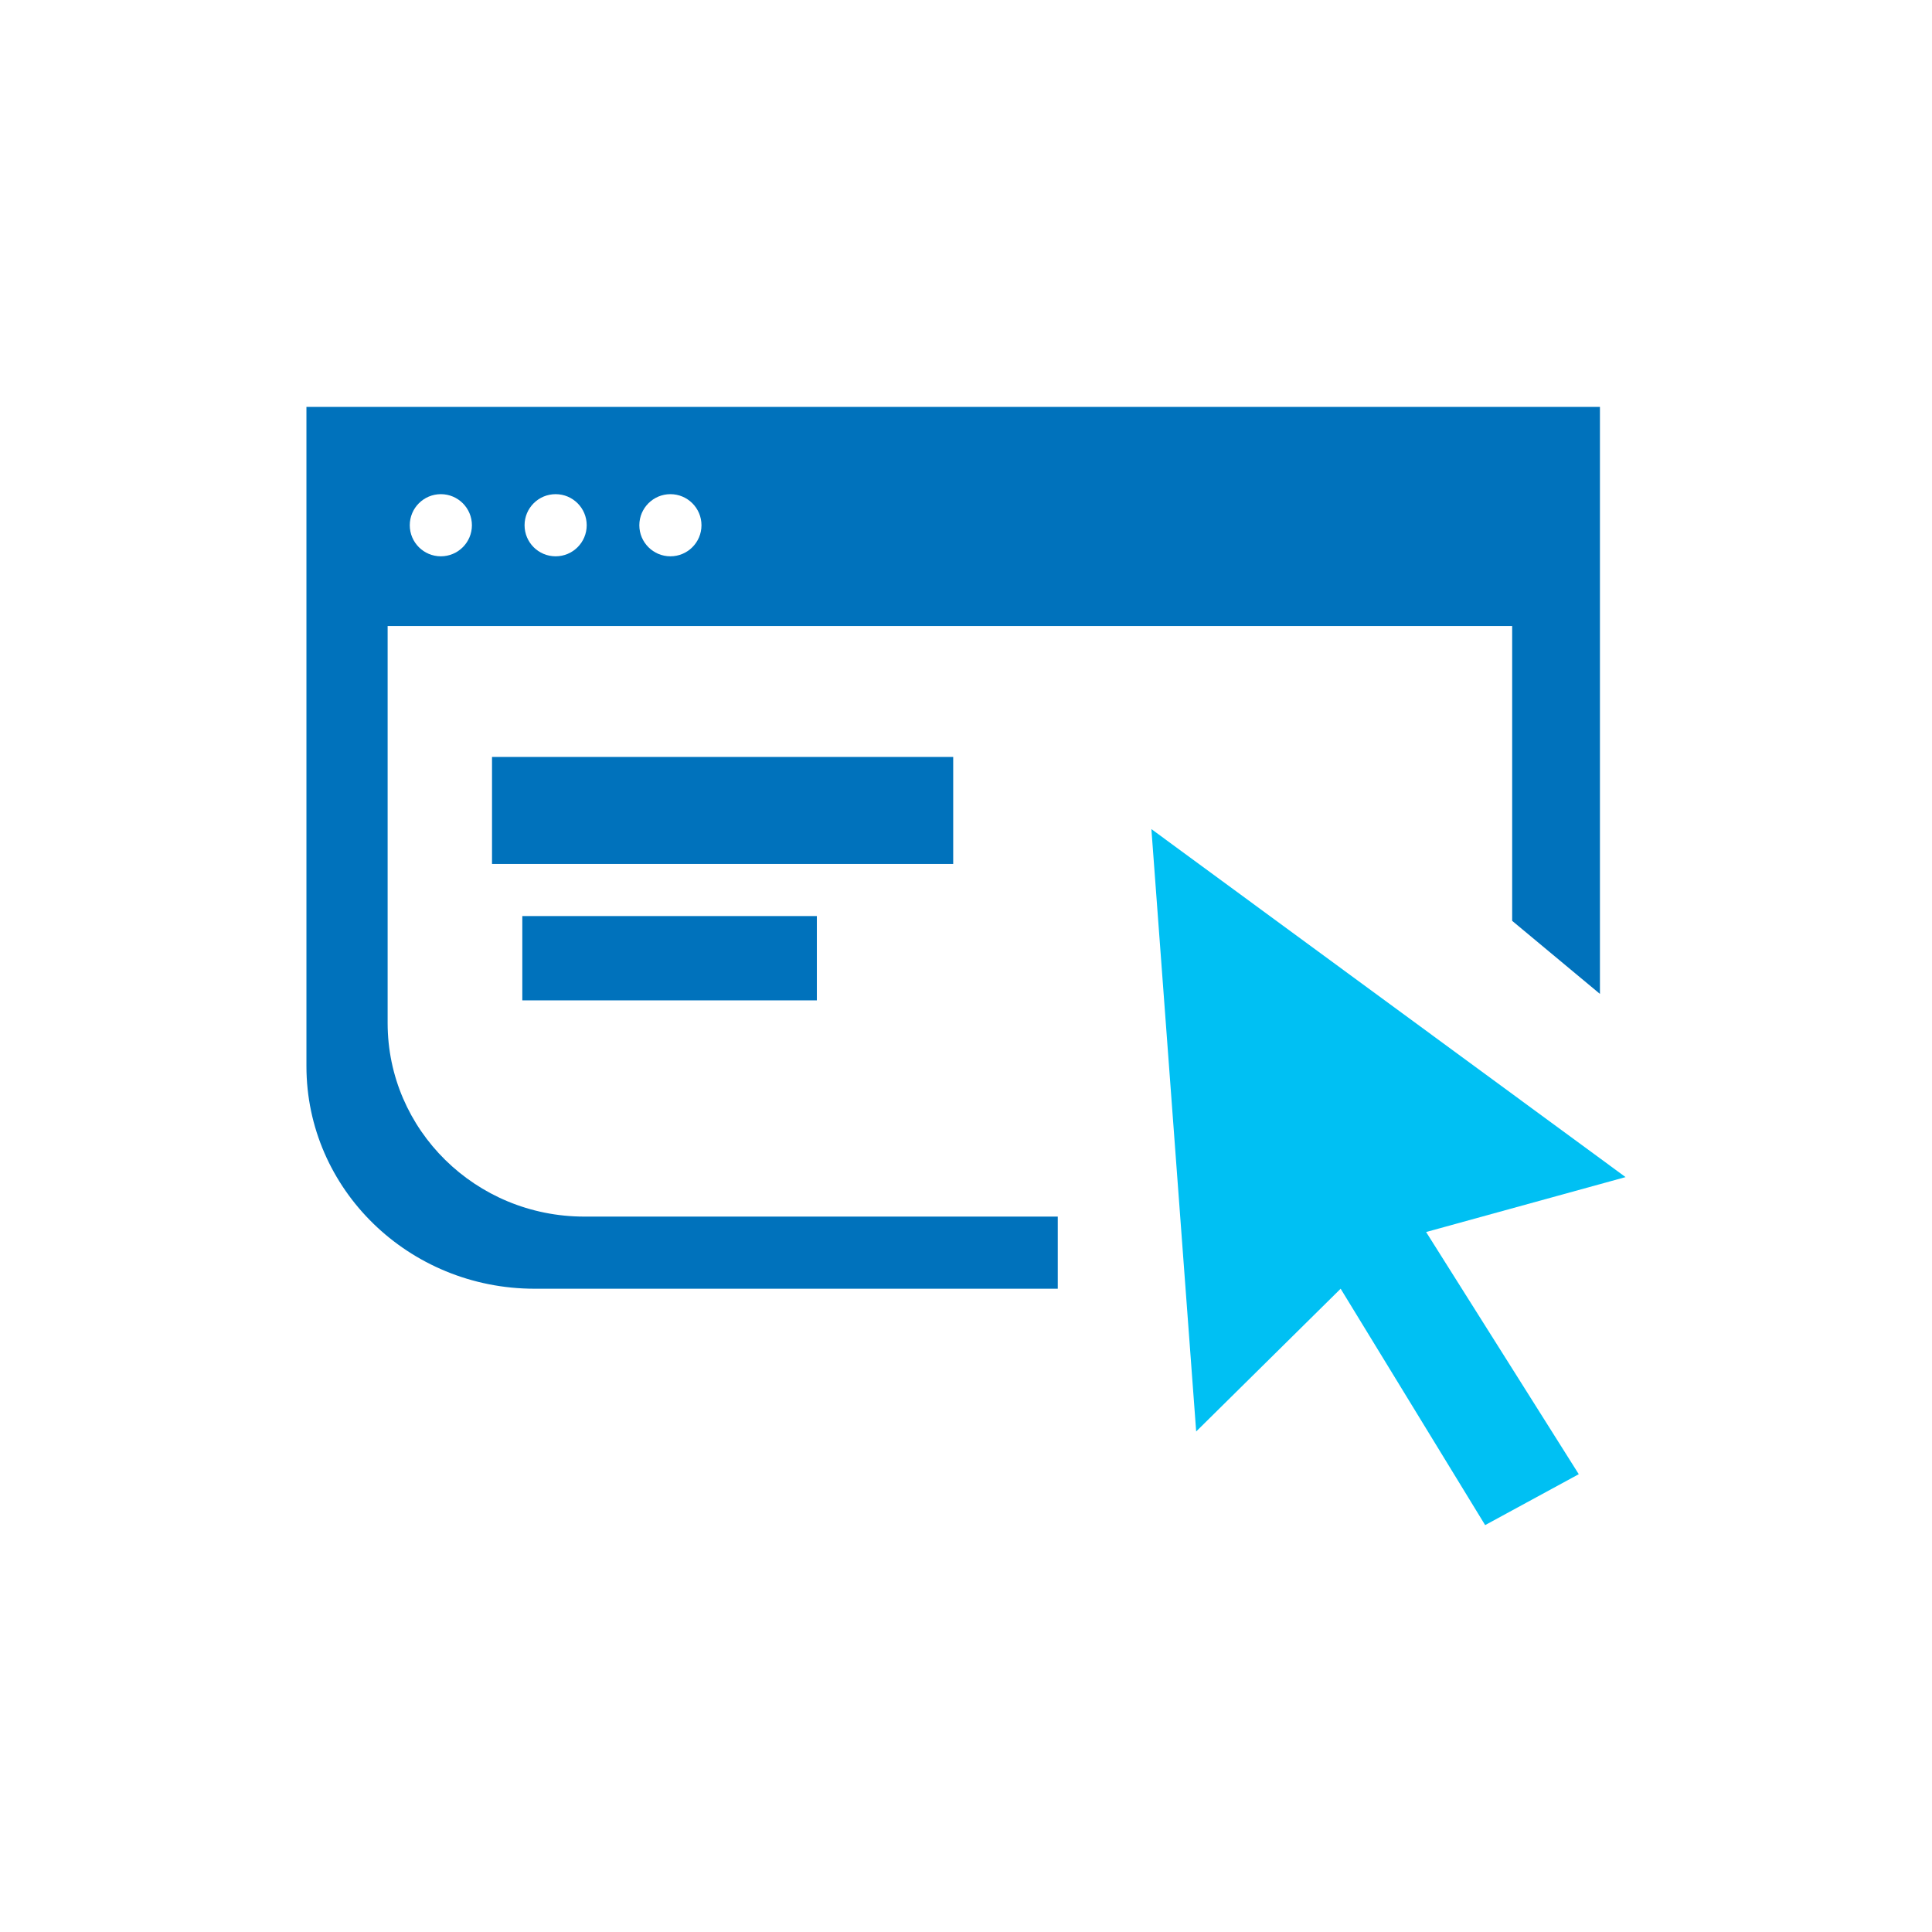 <?xml version="1.0" encoding="utf-8"?>
<!-- Generator: Adobe Illustrator 16.0.0, SVG Export Plug-In . SVG Version: 6.00 Build 0)  -->
<!DOCTYPE svg PUBLIC "-//W3C//DTD SVG 1.1//EN" "http://www.w3.org/Graphics/SVG/1.1/DTD/svg11.dtd">
<svg version="1.1" id="Layer_1" xmlns="http://www.w3.org/2000/svg" xmlns:xlink="http://www.w3.org/1999/xlink" x="0px" y="0px"
	 width="72px" height="72px" viewBox="0 0 72 72" enable-background="new 0 0 72 72" xml:space="preserve">
<g>
	<path fill="#0072BC" d="M11.42,15.164v24.57c0,4.58,3.807,8.293,8.504,8.293h19.108h0.388v-2.688H21.775
		c-4.049,0-7.329-3.229-7.329-7.213V23.952V23.33h0.292h41.616v10.987l3.271,2.723V15.164H11.42z M16.429,20.732
		c-0.64,0-1.158-0.519-1.158-1.158s0.519-1.158,1.158-1.158s1.158,0.519,1.158,1.158S17.068,20.732,16.429,20.732z M20.707,20.732
		c-0.641,0-1.158-0.519-1.158-1.158s0.518-1.158,1.158-1.158c0.639,0,1.158,0.519,1.158,1.158S21.346,20.732,20.707,20.732z
		 M24.984,20.732c-0.64,0-1.158-0.519-1.158-1.158s0.519-1.158,1.158-1.158s1.158,0.519,1.158,1.158S25.624,20.732,24.984,20.732z"
		/>
	<rect x="18.336" y="28.209" fill="#0072BC" width="17.187" height="3.988"/>
	<rect x="19.465" y="34.139" fill="#0072BC" width="10.977" height="3.142"/>
	<polygon fill="#00C0F3" points="49.962,48.027 44.578,53.347 42.909,30.898 60.58,43.867 53.147,45.914 58.836,54.939 
		55.347,56.836 	"/>
</g>
</svg>
